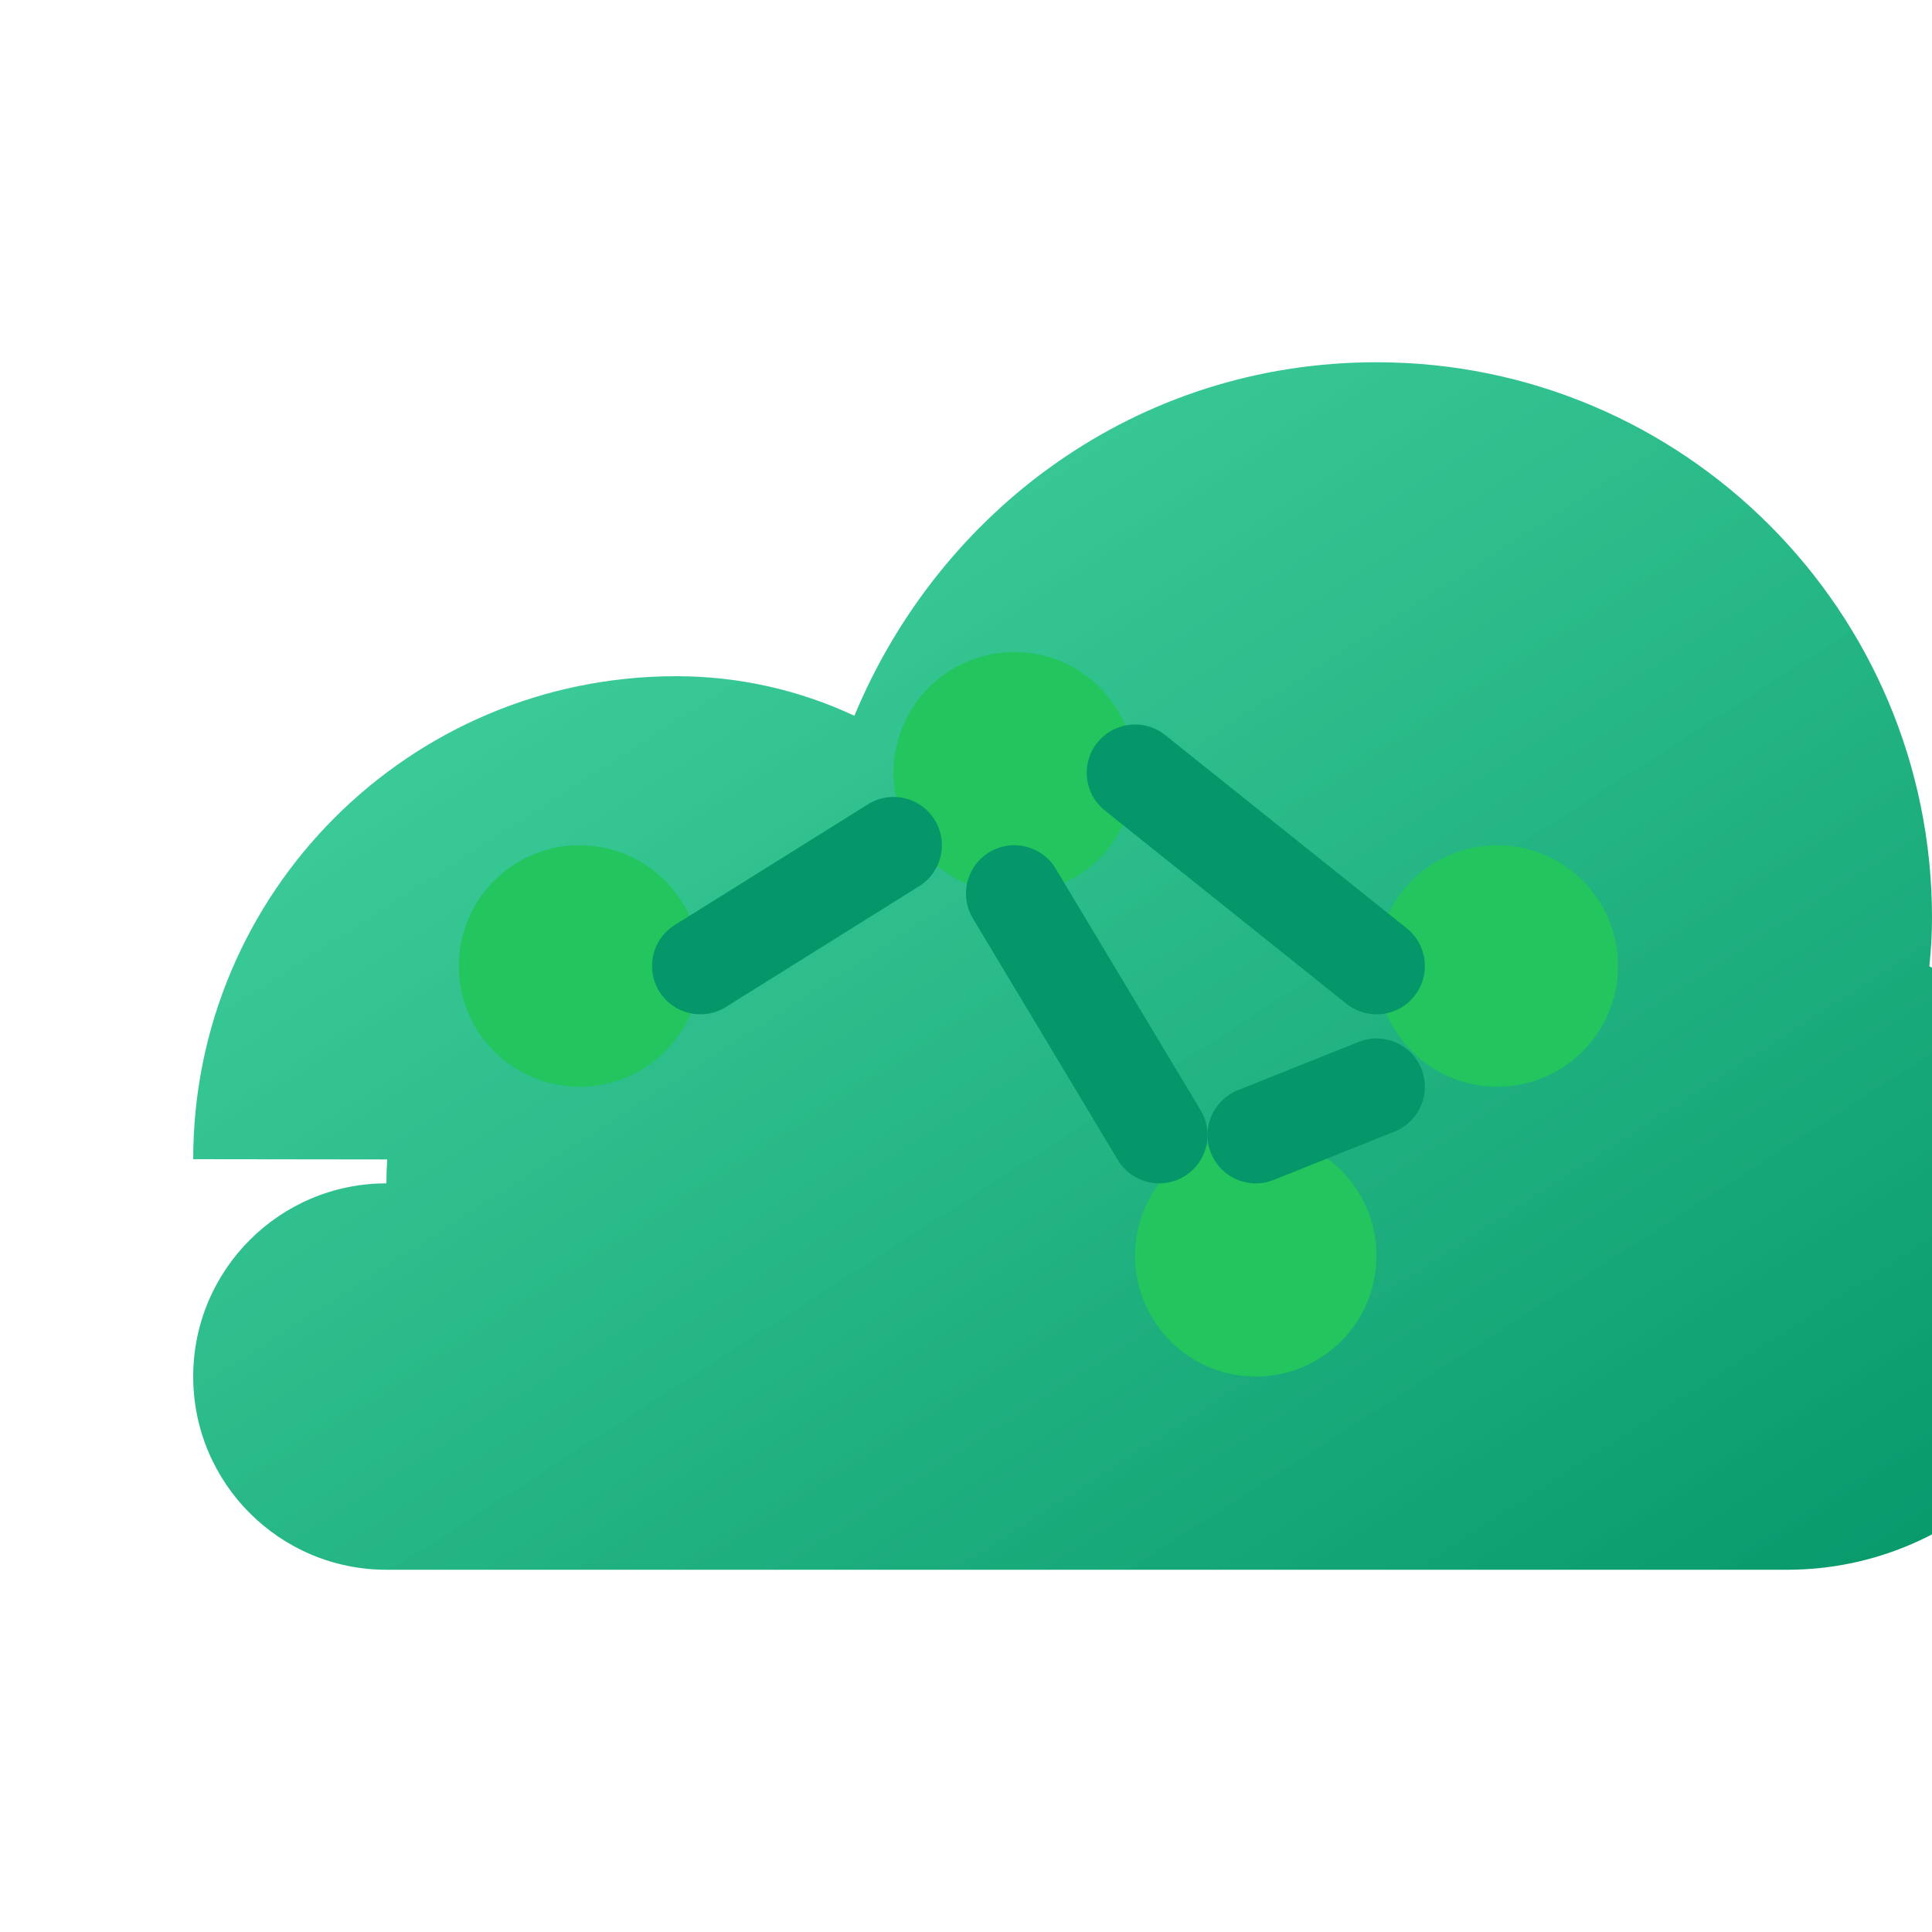 <svg width="40" height="40" viewBox="0 0 40 40" fill="none" xmlns="http://www.w3.org/2000/svg">
  <!-- Cloud/Network Icon Centered -->
  <g id="cloud-icon" transform="translate(-4, -8)">
    <!-- Main cloud shape -->
    <path d="M8 32C8 26.477 12.477 22 18 22C19.313 22 20.562 22.292 21.689 22.819C23.453 18.576 27.527 15.5 32.5 15.5C38.851 15.5 44 20.649 44 27C44 27.34 43.981 27.675 43.945 28.004C46.187 29.209 47.5 31.454 47.5 34C47.5 37.59 44.59 40.5 41 40.5H12C9.791 40.5 8 38.709 8 36.5C8 34.291 9.791 32.5 12 32.5C12 32.334 12.006 32.168 12.017 32.005" 
          fill="url(#cloudGradientIcon)" 
          stroke="none"/>
    
    <!-- Connection nodes -->
    <circle cx="16" cy="28" r="2.5" fill="#22C55E"/>
    <circle cx="25" cy="24" r="2.5" fill="#22C55E"/>
    <circle cx="35" cy="28" r="2.5" fill="#22C55E"/>
    <circle cx="30" cy="34" r="2.5" fill="#22C55E"/>
    
    <!-- Connection lines -->
    <line x1="18.5" y1="28" x2="22.5" y2="25.5" stroke="#059669" stroke-width="2" stroke-linecap="round"/>
    <line x1="27.5" y1="24" x2="32.5" y2="28" stroke="#059669" stroke-width="2" stroke-linecap="round"/>
    <line x1="32.5" y1="30.5" x2="30" y2="31.5" stroke="#059669" stroke-width="2" stroke-linecap="round"/>
    <line x1="25" y1="26.5" x2="28" y2="31.5" stroke="#059669" stroke-width="2" stroke-linecap="round"/>
  </g>
  
  <!-- Gradient Definitions -->
  <defs>
    <linearGradient id="cloudGradientIcon" x1="0%" y1="0%" x2="100%" y2="100%">
      <stop offset="0%" style="stop-color:#34D399;stop-opacity:0.9" />
      <stop offset="100%" style="stop-color:#059669;stop-opacity:1" />
    </linearGradient>
  </defs>
</svg> 